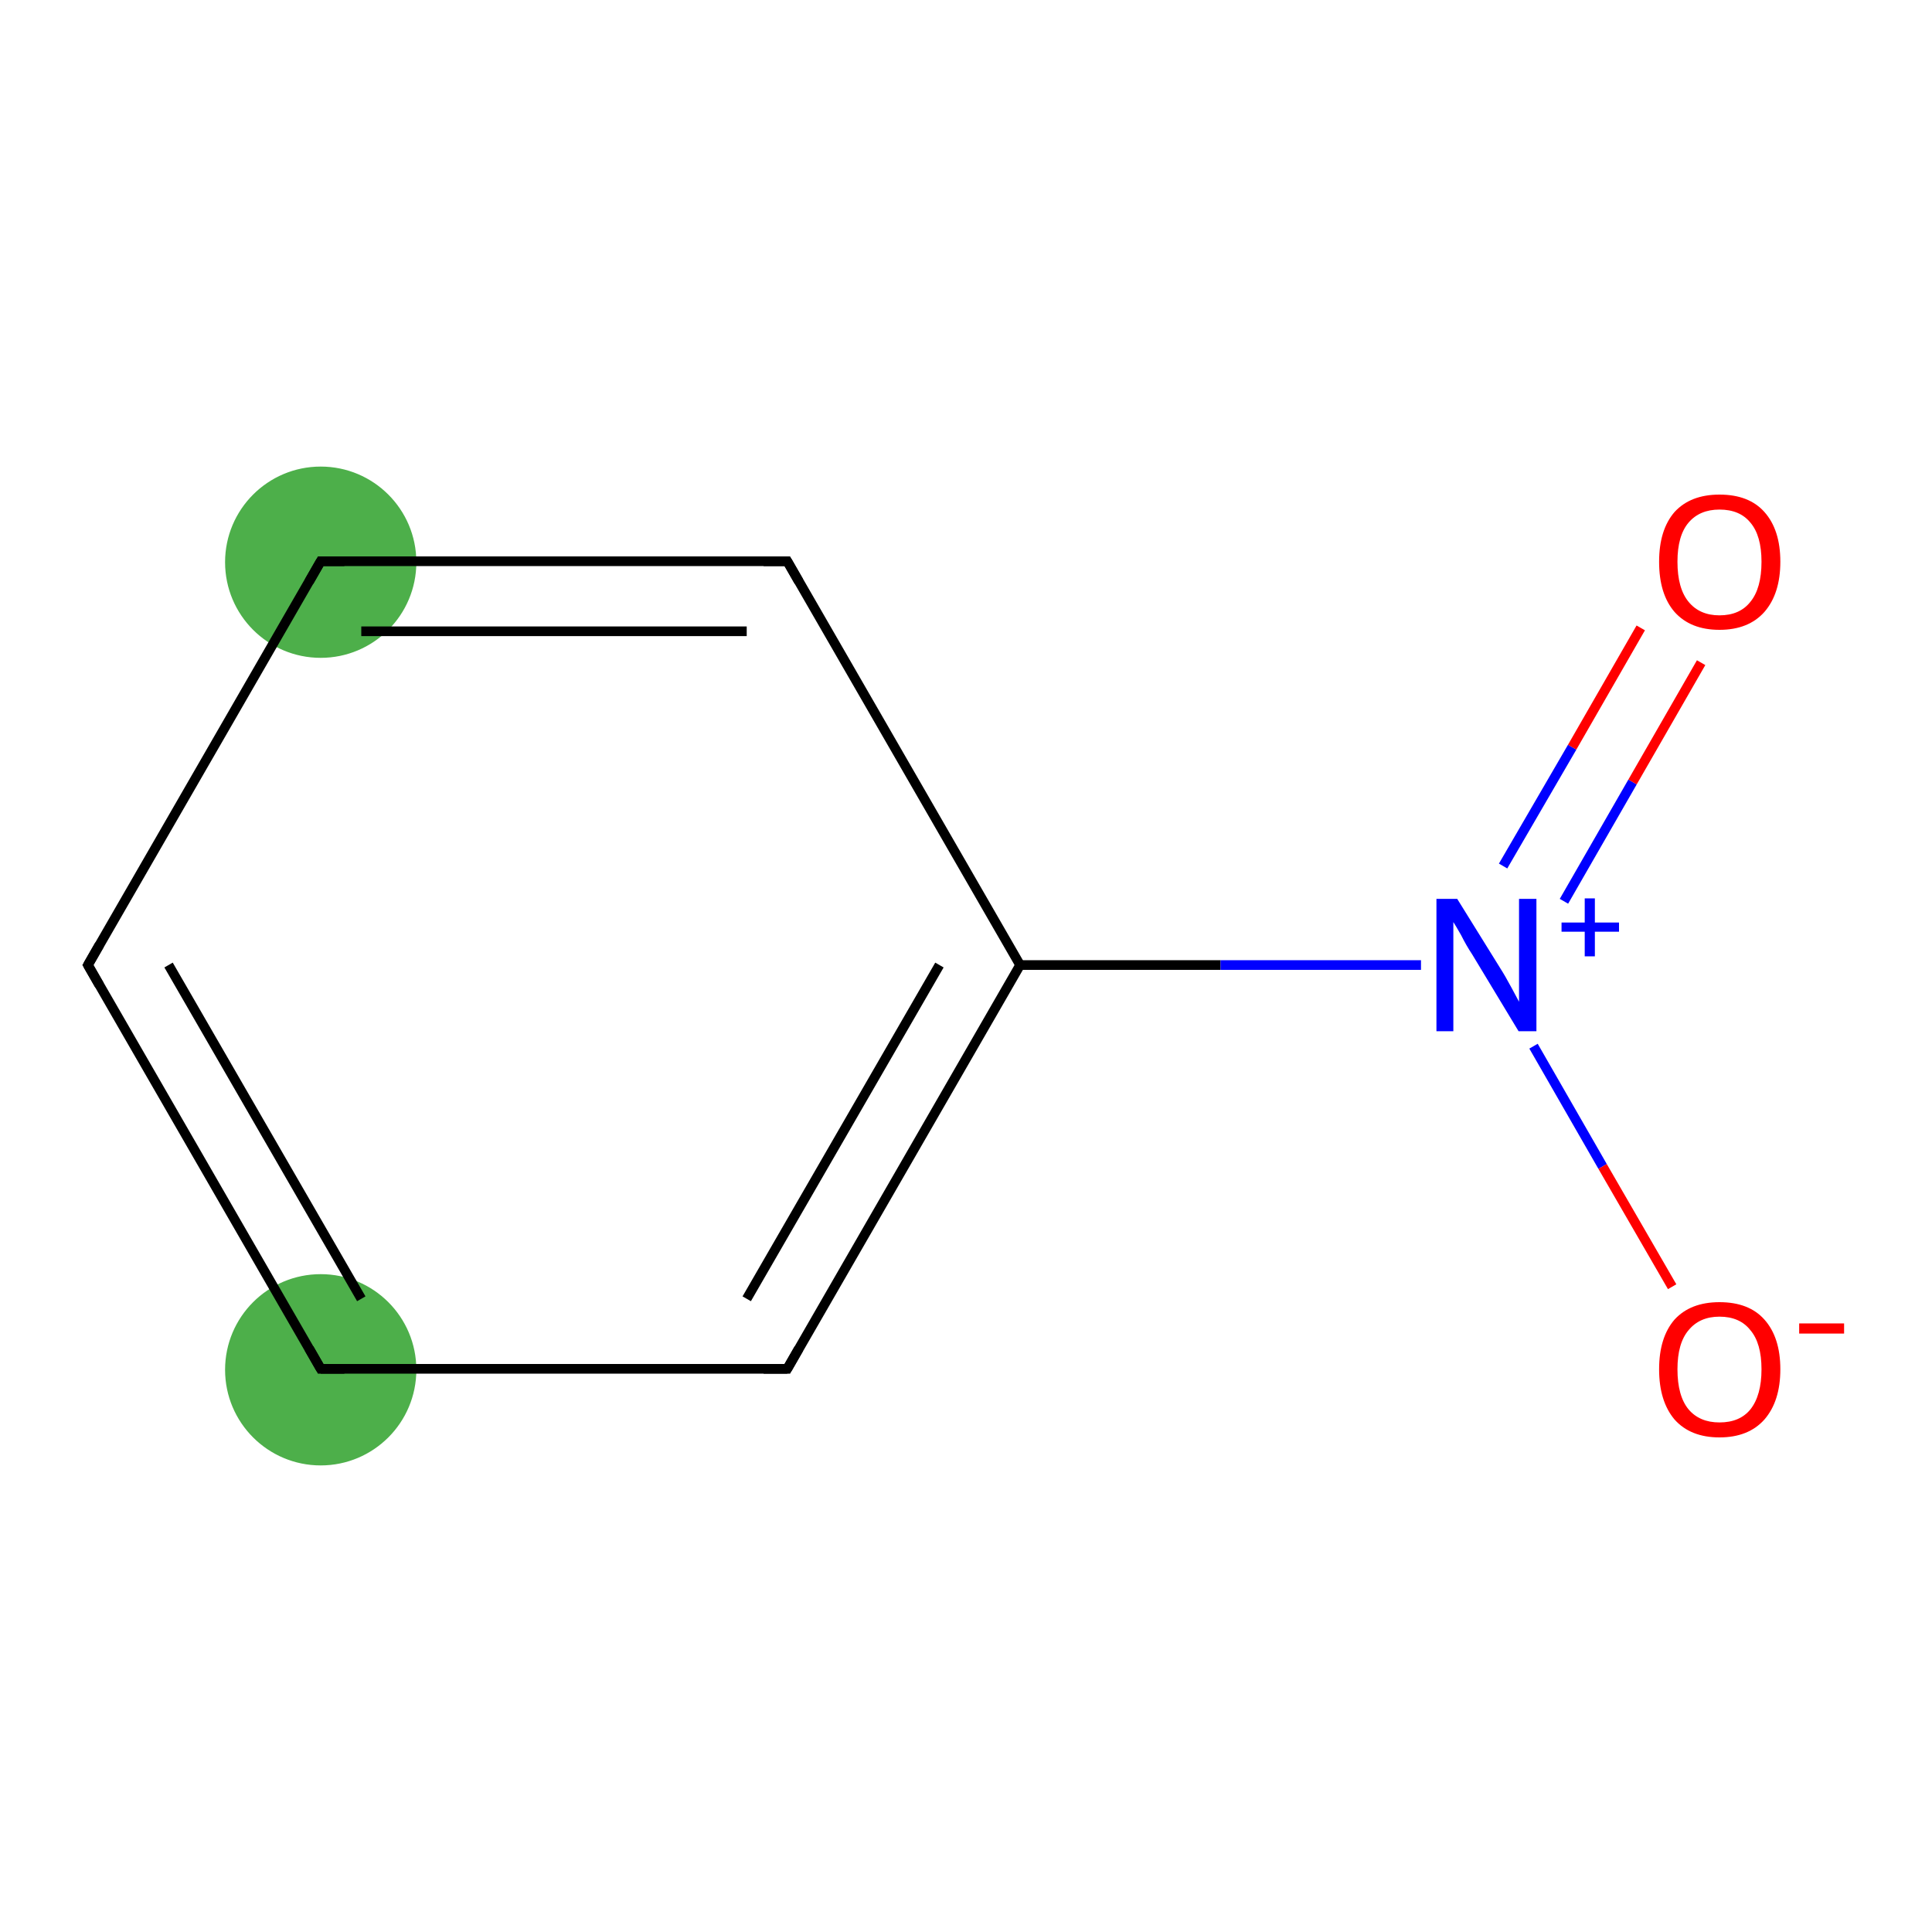 <?xml version='1.0' encoding='iso-8859-1'?>
<svg version='1.1' baseProfile='full'
              xmlns='http://www.w3.org/2000/svg'
                      xmlns:rdkit='http://www.rdkit.org/xml'
                      xmlns:xlink='http://www.w3.org/1999/xlink'
                  xml:space='preserve'
width='400px' height='400px' viewBox='0 0 400 400'>
<!-- END OF HEADER -->
<rect style='opacity:1.0;fill:#FFFFFF;stroke:none' width='400.0' height='400.0' x='0.0' y='0.0'> </rect>
<ellipse cx='66.4' cy='116.4' rx='19.3' ry='19.3' class='atom-2'  style='fill:#4daf4a;fill-rule:evenodd;stroke:#4daf4a;stroke-width:1.0px;stroke-linecap:butt;stroke-linejoin:miter;stroke-opacity:1' />
<ellipse cx='66.4' cy='283.6' rx='19.3' ry='19.3' class='atom-0'  style='fill:#4daf4a;fill-rule:evenodd;stroke:#4daf4a;stroke-width:1.0px;stroke-linecap:butt;stroke-linejoin:miter;stroke-opacity:1' />
<path class='bond-0 atom-0 atom-1' d='M 66.4,283.4 L 18.2,199.8' style='fill:none;fill-rule:evenodd;stroke:#000000;stroke-width:2.0px;stroke-linecap:butt;stroke-linejoin:miter;stroke-opacity:1' />
<path class='bond-0 atom-0 atom-1' d='M 74.8,268.9 L 34.9,199.8' style='fill:none;fill-rule:evenodd;stroke:#000000;stroke-width:2.0px;stroke-linecap:butt;stroke-linejoin:miter;stroke-opacity:1' />
<path class='bond-1 atom-1 atom-2' d='M 18.2,199.8 L 66.4,116.2' style='fill:none;fill-rule:evenodd;stroke:#000000;stroke-width:2.0px;stroke-linecap:butt;stroke-linejoin:miter;stroke-opacity:1' />
<path class='bond-2 atom-2 atom-3' d='M 66.4,116.2 L 163.0,116.2' style='fill:none;fill-rule:evenodd;stroke:#000000;stroke-width:2.0px;stroke-linecap:butt;stroke-linejoin:miter;stroke-opacity:1' />
<path class='bond-2 atom-2 atom-3' d='M 74.8,130.7 L 154.6,130.7' style='fill:none;fill-rule:evenodd;stroke:#000000;stroke-width:2.0px;stroke-linecap:butt;stroke-linejoin:miter;stroke-opacity:1' />
<path class='bond-3 atom-3 atom-4' d='M 163.0,116.2 L 211.2,199.8' style='fill:none;fill-rule:evenodd;stroke:#000000;stroke-width:2.0px;stroke-linecap:butt;stroke-linejoin:miter;stroke-opacity:1' />
<path class='bond-4 atom-4 atom-5' d='M 211.2,199.8 L 163.0,283.4' style='fill:none;fill-rule:evenodd;stroke:#000000;stroke-width:2.0px;stroke-linecap:butt;stroke-linejoin:miter;stroke-opacity:1' />
<path class='bond-4 atom-4 atom-5' d='M 194.5,199.8 L 154.6,268.9' style='fill:none;fill-rule:evenodd;stroke:#000000;stroke-width:2.0px;stroke-linecap:butt;stroke-linejoin:miter;stroke-opacity:1' />
<path class='bond-5 atom-4 atom-6' d='M 211.2,199.8 L 252.7,199.8' style='fill:none;fill-rule:evenodd;stroke:#000000;stroke-width:2.0px;stroke-linecap:butt;stroke-linejoin:miter;stroke-opacity:1' />
<path class='bond-5 atom-4 atom-6' d='M 252.7,199.8 L 294.2,199.8' style='fill:none;fill-rule:evenodd;stroke:#0000FF;stroke-width:2.0px;stroke-linecap:butt;stroke-linejoin:miter;stroke-opacity:1' />
<path class='bond-6 atom-6 atom-7' d='M 317.5,216.6 L 331.8,241.5' style='fill:none;fill-rule:evenodd;stroke:#0000FF;stroke-width:2.0px;stroke-linecap:butt;stroke-linejoin:miter;stroke-opacity:1' />
<path class='bond-6 atom-6 atom-7' d='M 331.8,241.5 L 346.2,266.4' style='fill:none;fill-rule:evenodd;stroke:#FF0000;stroke-width:2.0px;stroke-linecap:butt;stroke-linejoin:miter;stroke-opacity:1' />
<path class='bond-7 atom-6 atom-8' d='M 323.8,186.6 L 338.0,161.9' style='fill:none;fill-rule:evenodd;stroke:#0000FF;stroke-width:2.0px;stroke-linecap:butt;stroke-linejoin:miter;stroke-opacity:1' />
<path class='bond-7 atom-6 atom-8' d='M 338.0,161.9 L 352.2,137.2' style='fill:none;fill-rule:evenodd;stroke:#FF0000;stroke-width:2.0px;stroke-linecap:butt;stroke-linejoin:miter;stroke-opacity:1' />
<path class='bond-7 atom-6 atom-8' d='M 311.2,179.3 L 325.5,154.7' style='fill:none;fill-rule:evenodd;stroke:#0000FF;stroke-width:2.0px;stroke-linecap:butt;stroke-linejoin:miter;stroke-opacity:1' />
<path class='bond-7 atom-6 atom-8' d='M 325.5,154.7 L 339.7,130.0' style='fill:none;fill-rule:evenodd;stroke:#FF0000;stroke-width:2.0px;stroke-linecap:butt;stroke-linejoin:miter;stroke-opacity:1' />
<path class='bond-8 atom-5 atom-0' d='M 163.0,283.4 L 66.4,283.4' style='fill:none;fill-rule:evenodd;stroke:#000000;stroke-width:2.0px;stroke-linecap:butt;stroke-linejoin:miter;stroke-opacity:1' />
<path d='M 64.0,279.2 L 66.4,283.4 L 71.3,283.4' style='fill:none;stroke:#000000;stroke-width:2.0px;stroke-linecap:butt;stroke-linejoin:miter;stroke-opacity:1;' />
<path d='M 20.6,204.0 L 18.2,199.8 L 20.6,195.6' style='fill:none;stroke:#000000;stroke-width:2.0px;stroke-linecap:butt;stroke-linejoin:miter;stroke-opacity:1;' />
<path d='M 64.0,120.4 L 66.4,116.2 L 71.3,116.2' style='fill:none;stroke:#000000;stroke-width:2.0px;stroke-linecap:butt;stroke-linejoin:miter;stroke-opacity:1;' />
<path d='M 158.1,116.2 L 163.0,116.2 L 165.4,120.4' style='fill:none;stroke:#000000;stroke-width:2.0px;stroke-linecap:butt;stroke-linejoin:miter;stroke-opacity:1;' />
<path d='M 165.4,279.2 L 163.0,283.4 L 158.1,283.4' style='fill:none;stroke:#000000;stroke-width:2.0px;stroke-linecap:butt;stroke-linejoin:miter;stroke-opacity:1;' />
<path class='atom-6' d='M 301.7 186.1
L 310.7 200.6
Q 311.6 202.0, 313.0 204.6
Q 314.4 207.2, 314.5 207.4
L 314.5 186.1
L 318.1 186.1
L 318.1 213.5
L 314.4 213.5
L 304.8 197.6
Q 303.6 195.8, 302.5 193.6
Q 301.3 191.5, 300.9 190.9
L 300.9 213.5
L 297.4 213.5
L 297.4 186.1
L 301.7 186.1
' fill='#0000FF'/>
<path class='atom-6' d='M 323.3 191.0
L 328.1 191.0
L 328.1 186.0
L 330.2 186.0
L 330.2 191.0
L 335.2 191.0
L 335.2 192.9
L 330.2 192.9
L 330.2 198.0
L 328.1 198.0
L 328.1 192.9
L 323.3 192.9
L 323.3 191.0
' fill='#0000FF'/>
<path class='atom-7' d='M 343.5 283.5
Q 343.5 276.9, 346.7 273.2
Q 350.0 269.6, 356.0 269.6
Q 362.1 269.6, 365.3 273.2
Q 368.6 276.9, 368.6 283.5
Q 368.6 290.1, 365.3 293.9
Q 362.0 297.6, 356.0 297.6
Q 350.0 297.6, 346.7 293.9
Q 343.5 290.1, 343.5 283.5
M 356.0 294.5
Q 360.2 294.5, 362.4 291.8
Q 364.7 288.9, 364.7 283.5
Q 364.7 278.1, 362.4 275.4
Q 360.2 272.6, 356.0 272.6
Q 351.9 272.6, 349.6 275.4
Q 347.3 278.1, 347.3 283.5
Q 347.3 289.0, 349.6 291.8
Q 351.9 294.5, 356.0 294.5
' fill='#FF0000'/>
<path class='atom-7' d='M 372.5 274.0
L 381.8 274.0
L 381.8 276.1
L 372.5 276.1
L 372.5 274.0
' fill='#FF0000'/>
<path class='atom-8' d='M 343.5 116.3
Q 343.5 109.7, 346.7 106.0
Q 350.0 102.4, 356.0 102.4
Q 362.1 102.4, 365.3 106.0
Q 368.6 109.7, 368.6 116.3
Q 368.6 122.9, 365.3 126.7
Q 362.0 130.4, 356.0 130.4
Q 350.0 130.4, 346.7 126.7
Q 343.5 123.0, 343.5 116.3
M 356.0 127.4
Q 360.2 127.4, 362.4 124.6
Q 364.7 121.8, 364.7 116.3
Q 364.7 110.9, 362.4 108.2
Q 360.2 105.5, 356.0 105.5
Q 351.9 105.5, 349.6 108.2
Q 347.3 110.9, 347.3 116.3
Q 347.3 121.8, 349.6 124.6
Q 351.9 127.4, 356.0 127.4
' fill='#FF0000'/>
</svg>
